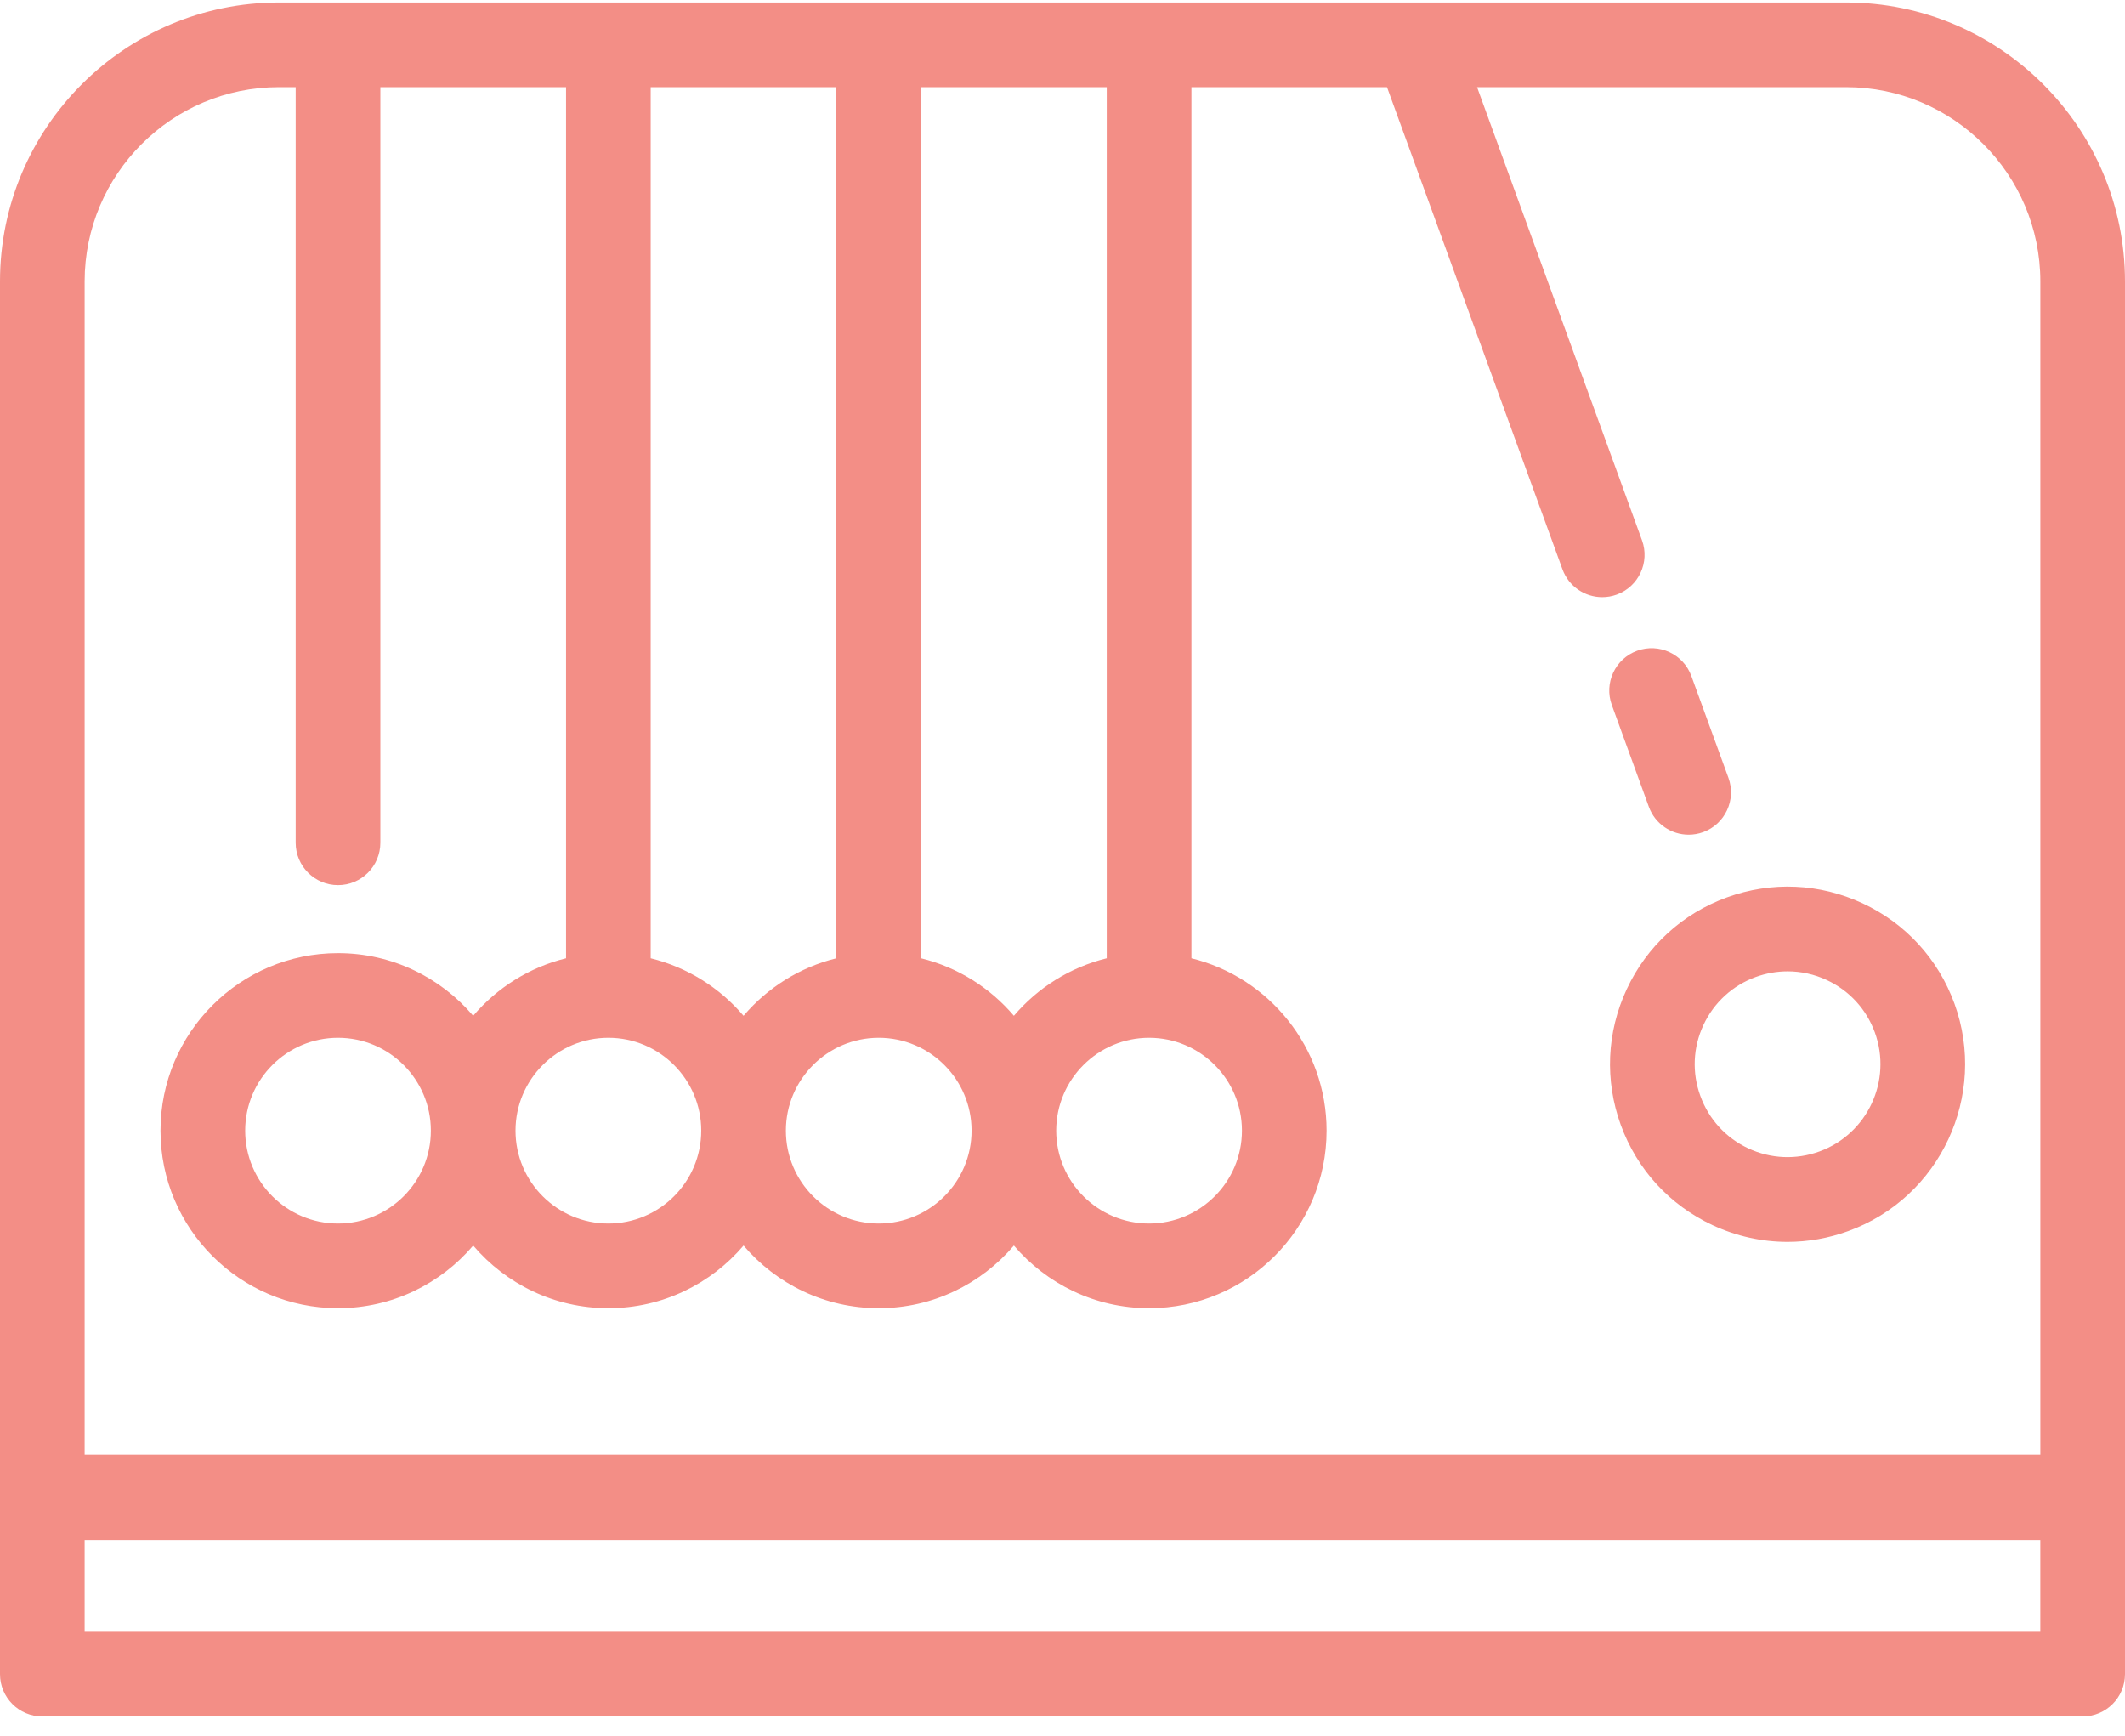 <?xml version="1.0" encoding="UTF-8"?>
<svg width="60px" height="49px" viewBox="0 0 60 49" version="1.1" xmlns="http://www.w3.org/2000/svg" xmlns:xlink="http://www.w3.org/1999/xlink">
    <!-- Generator: Sketch 57.1 (83088) - https://sketch.com -->
    <title>002-newtons-cradle</title>
    <desc>Created with Sketch.</desc>
    <g id="Page-1" stroke="none" stroke-width="1" fill="none" fill-rule="evenodd">
        <g id="Final-design" transform="translate(-1012, -2742)" fill="#F38E86" fill-rule="nonzero">
            <g id="HOW-WE-INVEST" transform="translate(-455, 2238)">
                <g id="text" transform="translate(1330, 251)">
                    <g id="Group-16" transform="translate(98, 253)">
                        <g id="002-newtons-cradle" transform="translate(39, 0)">
                            <path d="M46.557,22.778 C46.734,23.263 47.193,23.564 47.681,23.564 C47.816,23.564 47.954,23.541 48.089,23.492 C48.71,23.266 49.029,22.58 48.804,21.96 L47.757,19.085 C47.531,18.465 46.846,18.145 46.225,18.371 C45.605,18.597 45.285,19.282 45.511,19.903 L46.557,22.778 Z" id="Path"></path>
                            <path d="M55.184,28.33 C54.726,27.072 53.806,26.067 52.592,25.501 C51.379,24.936 50.018,24.876 48.76,25.334 C47.502,25.792 46.497,26.712 45.932,27.926 C45.366,29.139 45.307,30.5 45.764,31.758 C46.222,33.016 47.143,34.02 48.356,34.586 C49.03,34.9 49.749,35.058 50.471,35.058 C51.049,35.058 51.629,34.957 52.188,34.753 C54.785,33.808 56.129,30.926 55.184,28.329 L55.184,28.33 L55.184,28.33 Z M51.371,32.507 C50.713,32.746 50.001,32.716 49.366,32.42 C48.731,32.124 48.25,31.598 48.011,30.94 C47.771,30.282 47.802,29.57 48.098,28.936 C48.394,28.301 48.919,27.82 49.577,27.58 C49.87,27.474 50.173,27.421 50.476,27.421 C50.853,27.421 51.23,27.503 51.582,27.668 C52.217,27.964 52.698,28.489 52.938,29.147 C53.432,30.505 52.729,32.013 51.371,32.507 Z" id="Shape"></path>
                            <path d="M52.125,0.07 L7.875,0.07 C3.533,0.07 0,3.603 0,7.945 L0,47.261 C0,47.921 0.535,48.456 1.195,48.456 L58.804,48.456 C59.464,48.456 60,47.921 60,47.261 L60,7.945 C60,3.603 56.467,0.07 52.125,0.07 Z M26.007,2.46 L31.25,2.46 L31.25,27.052 L31.25,27.052 C30.212,27.307 29.3,27.886 28.628,28.676 C27.956,27.886 27.045,27.307 26.007,27.052 L26.007,2.46 L26.007,2.46 Z M32.445,29.297 C33.891,29.297 35.067,30.473 35.067,31.919 C35.067,33.364 33.891,34.54 32.445,34.54 C31,34.54 29.823,33.364 29.823,31.919 C29.823,30.473 31,29.297 32.445,29.297 Z M27.433,31.919 C27.433,33.364 26.257,34.54 24.812,34.54 C23.366,34.54 22.19,33.364 22.19,31.919 C22.19,30.473 23.366,29.297 24.812,29.297 C26.257,29.297 27.433,30.473 27.433,31.919 Z M18.373,2.46 L23.616,2.46 L23.616,27.052 C22.578,27.307 21.667,27.886 20.995,28.676 C20.323,27.886 19.411,27.307 18.373,27.052 L18.373,2.46 Z M19.8,31.919 C19.8,33.364 18.624,34.54 17.178,34.54 C15.733,34.54 14.556,33.364 14.556,31.919 C14.556,30.473 15.733,29.297 17.178,29.297 C18.624,29.297 19.8,30.473 19.8,31.919 Z M57.609,46.065 L2.39,46.065 L2.39,43.491 L57.609,43.491 L57.609,46.065 Z M57.61,41.056 L2.39,41.056 L2.39,7.945 C2.39,4.921 4.851,2.46 7.875,2.46 L8.349,2.46 L8.349,23.791 C8.349,24.451 8.885,24.987 9.545,24.987 C10.205,24.987 10.74,24.451 10.74,23.791 L10.74,2.46 L15.983,2.46 L15.983,27.052 C14.945,27.307 14.033,27.886 13.361,28.676 C12.441,27.595 11.072,26.907 9.544,26.907 C6.781,26.907 4.532,29.155 4.532,31.919 C4.532,34.683 6.781,36.931 9.544,36.931 C11.072,36.931 12.441,36.243 13.361,35.162 C14.281,36.243 15.65,36.931 17.178,36.931 C18.706,36.931 20.075,36.243 20.995,35.162 C21.915,36.243 23.284,36.931 24.812,36.931 C26.339,36.931 27.708,36.243 28.628,35.162 C29.549,36.243 30.918,36.931 32.445,36.931 C35.209,36.931 37.457,34.683 37.457,31.919 C37.457,29.567 35.829,27.59 33.641,27.052 L33.641,2.46 L39.163,2.46 L44.117,16.071 C44.294,16.557 44.752,16.858 45.24,16.858 C45.376,16.858 45.514,16.835 45.649,16.786 C46.269,16.56 46.589,15.874 46.363,15.254 L41.706,2.46 L52.125,2.46 C55.149,2.46 57.61,4.921 57.61,7.945 L57.61,41.056 Z M12.166,31.919 C12.166,33.364 10.99,34.54 9.544,34.54 C8.099,34.54 6.923,33.364 6.923,31.919 C6.923,30.473 8.099,29.297 9.544,29.297 C10.99,29.297 12.166,30.473 12.166,31.919 Z" id="Shape"></path>
                        </g>
                    </g>
                </g>
            </g>
        </g>
    </g>
</svg>